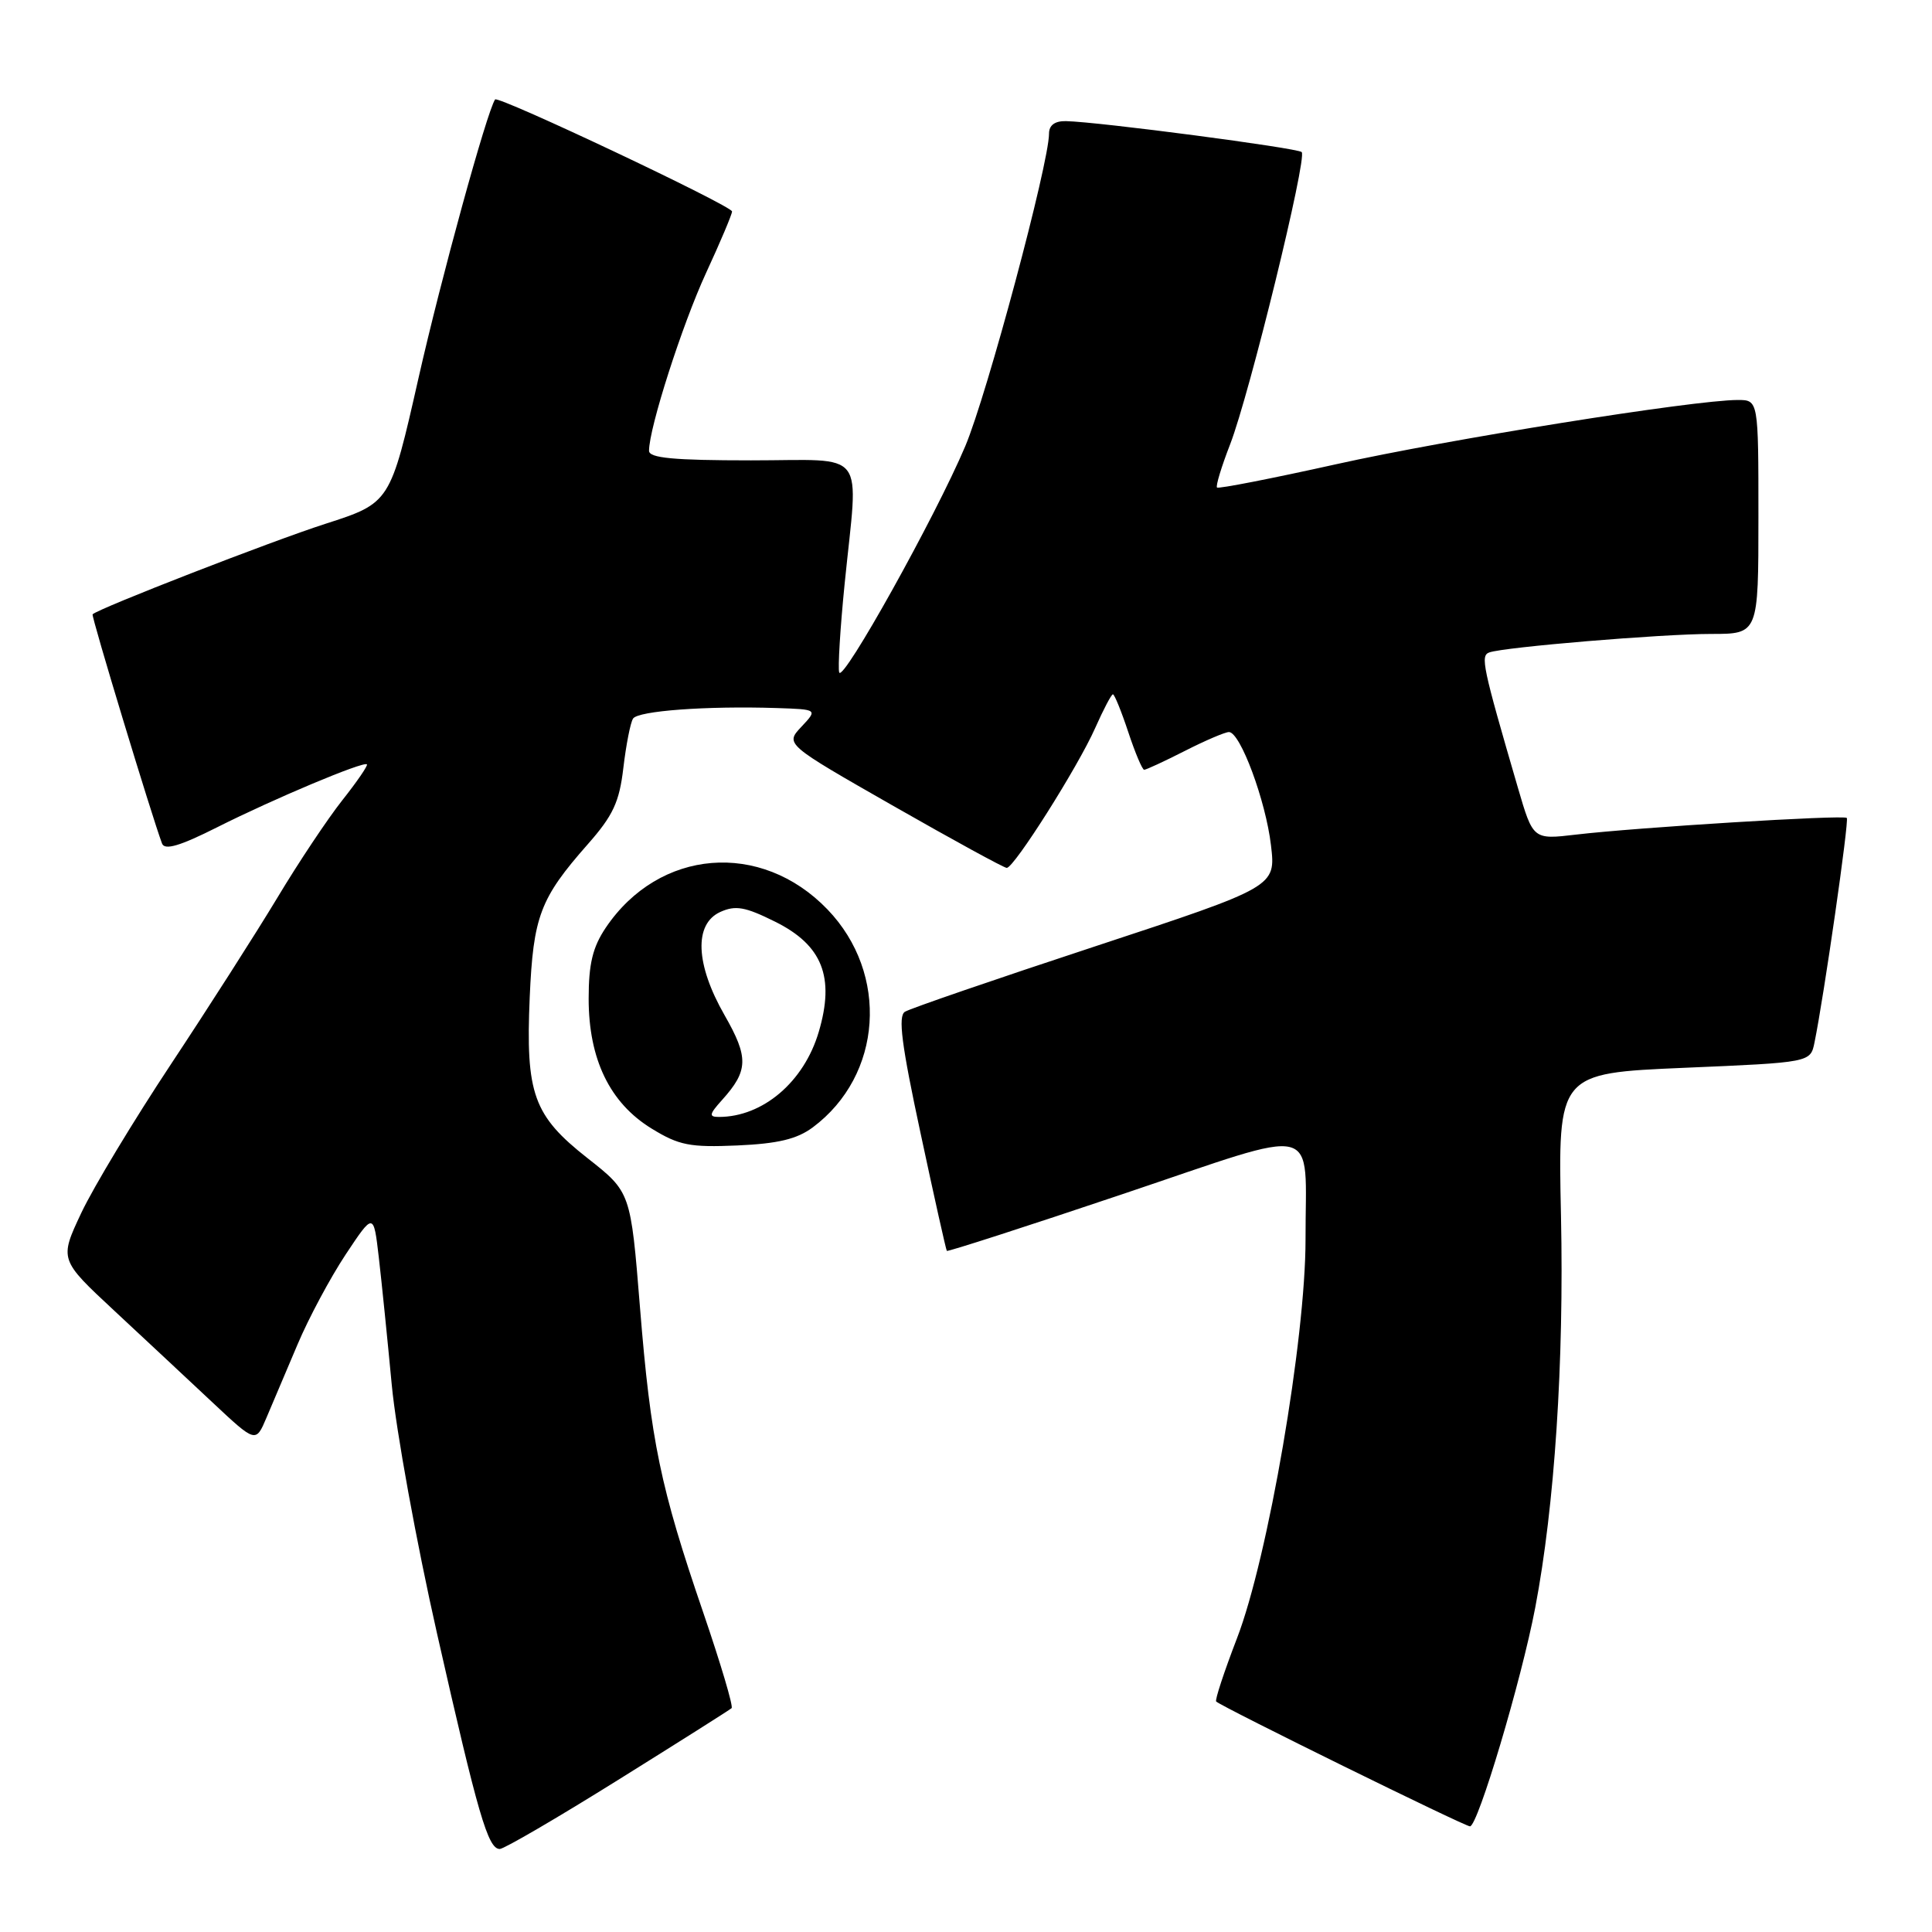 <?xml version="1.0" encoding="UTF-8" standalone="no"?>
<!DOCTYPE svg PUBLIC "-//W3C//DTD SVG 1.1//EN" "http://www.w3.org/Graphics/SVG/1.1/DTD/svg11.dtd" >
<svg xmlns="http://www.w3.org/2000/svg" xmlns:xlink="http://www.w3.org/1999/xlink" version="1.1" viewBox="0 0 256 256">
 <g >
 <path fill="currentColor"
d=" M 81.87 235.87 C 89.92 230.85 96.70 226.56 96.94 226.34 C 97.19 226.13 95.50 220.45 93.20 213.72 C 87.49 197.05 86.23 190.98 84.80 173.23 C 83.57 157.96 83.57 157.96 77.86 153.47 C 70.67 147.82 69.64 144.95 70.19 132.15 C 70.66 121.42 71.56 119.04 77.88 111.87 C 81.24 108.06 82.07 106.28 82.60 101.73 C 82.96 98.70 83.53 95.77 83.88 95.22 C 84.53 94.19 93.62 93.52 102.92 93.82 C 108.35 94.00 108.35 94.00 106.19 96.30 C 104.03 98.60 104.03 98.60 118.39 106.80 C 126.29 111.31 133.04 115.00 133.40 115.00 C 134.37 115.00 142.87 101.56 145.12 96.46 C 146.21 94.01 147.26 92.00 147.47 92.00 C 147.67 92.00 148.59 94.25 149.50 97.00 C 150.41 99.75 151.36 102.00 151.61 102.00 C 151.86 102.00 154.29 100.88 157.00 99.50 C 159.71 98.12 162.34 97.00 162.84 97.00 C 164.34 97.00 167.72 106.10 168.41 112.00 C 169.06 117.50 169.06 117.50 145.10 125.40 C 131.92 129.74 120.58 133.64 119.91 134.06 C 118.97 134.63 119.46 138.43 121.98 150.16 C 123.78 158.60 125.35 165.61 125.46 165.75 C 125.57 165.88 136.06 162.50 148.77 158.22 C 175.51 149.23 172.96 148.60 172.99 164.22 C 173.00 177.40 168.02 206.43 163.90 217.10 C 162.20 221.52 160.96 225.28 161.15 225.46 C 161.99 226.22 194.06 242.00 194.78 242.00 C 195.82 242.00 201.59 222.66 203.43 213.00 C 206.00 199.53 207.25 180.50 206.84 161.16 C 206.43 142.21 206.43 142.21 223.16 141.49 C 239.89 140.78 239.89 140.78 240.43 138.14 C 241.67 132.10 245.04 108.70 244.71 108.38 C 244.29 107.95 216.87 109.64 208.82 110.59 C 203.14 111.26 203.14 111.26 201.13 104.38 C 196.43 88.26 196.14 86.88 197.34 86.45 C 199.33 85.74 220.18 84.00 226.75 84.00 C 233.00 84.00 233.00 84.00 233.00 68.50 C 233.00 53.00 233.00 53.00 230.25 53.00 C 224.41 53.01 191.77 58.23 177.06 61.51 C 168.56 63.40 161.45 64.79 161.26 64.60 C 161.07 64.40 161.85 61.83 163.00 58.87 C 165.56 52.26 173.24 20.91 172.48 20.15 C 171.94 19.61 145.57 16.14 141.25 16.05 C 139.77 16.02 139.00 16.59 139.00 17.71 C 139.00 21.64 130.78 52.32 127.90 59.13 C 123.97 68.43 111.67 90.51 111.20 89.10 C 111.01 88.52 111.33 83.23 111.92 77.35 C 113.75 59.16 115.15 61.00 99.50 61.00 C 89.25 61.00 86.00 60.69 86.00 59.73 C 86.00 56.71 90.39 43.03 93.55 36.18 C 95.45 32.07 97.00 28.40 97.00 28.02 C 97.00 27.28 65.97 12.61 65.60 13.18 C 64.49 14.87 58.45 36.85 55.46 50.07 C 51.71 66.64 51.71 66.64 43.11 69.41 C 35.93 71.72 13.05 80.62 12.27 81.40 C 12.06 81.60 20.14 108.23 21.47 111.77 C 21.82 112.70 23.84 112.10 28.77 109.62 C 36.26 105.85 48.18 100.84 48.62 101.28 C 48.77 101.44 47.31 103.57 45.37 106.02 C 43.43 108.47 39.54 114.30 36.73 118.99 C 33.91 123.67 27.58 133.57 22.66 141.00 C 17.74 148.43 12.39 157.29 10.78 160.70 C 7.86 166.90 7.86 166.90 15.17 173.70 C 19.19 177.44 25.04 182.91 28.18 185.85 C 33.89 191.20 33.89 191.20 35.31 187.85 C 36.09 186.01 37.94 181.65 39.42 178.16 C 40.89 174.67 43.77 169.30 45.80 166.23 C 49.50 160.66 49.50 160.66 50.19 166.58 C 50.57 169.84 51.34 177.45 51.91 183.50 C 52.48 189.55 55.18 204.40 57.92 216.50 C 63.34 240.46 64.66 245.00 66.22 245.00 C 66.78 245.00 73.83 240.89 81.87 235.87 Z  M 107.70 149.38 C 116.94 142.49 117.85 129.04 109.65 120.51 C 100.83 111.34 87.33 112.45 80.27 122.92 C 78.53 125.51 78.00 127.71 78.00 132.33 C 78.00 140.36 80.81 146.15 86.34 149.54 C 89.97 151.77 91.42 152.05 97.70 151.78 C 103.09 151.54 105.60 150.94 107.70 149.38 Z  M 95.68 145.75 C 99.17 141.87 99.22 140.13 96.01 134.52 C 92.15 127.78 91.93 122.44 95.44 120.84 C 97.46 119.93 98.73 120.15 102.69 122.12 C 108.97 125.23 110.65 129.46 108.48 136.76 C 106.52 143.37 101.07 148.00 95.26 148.00 C 93.90 148.00 93.97 147.65 95.68 145.75 Z "/>
</g>
</svg>